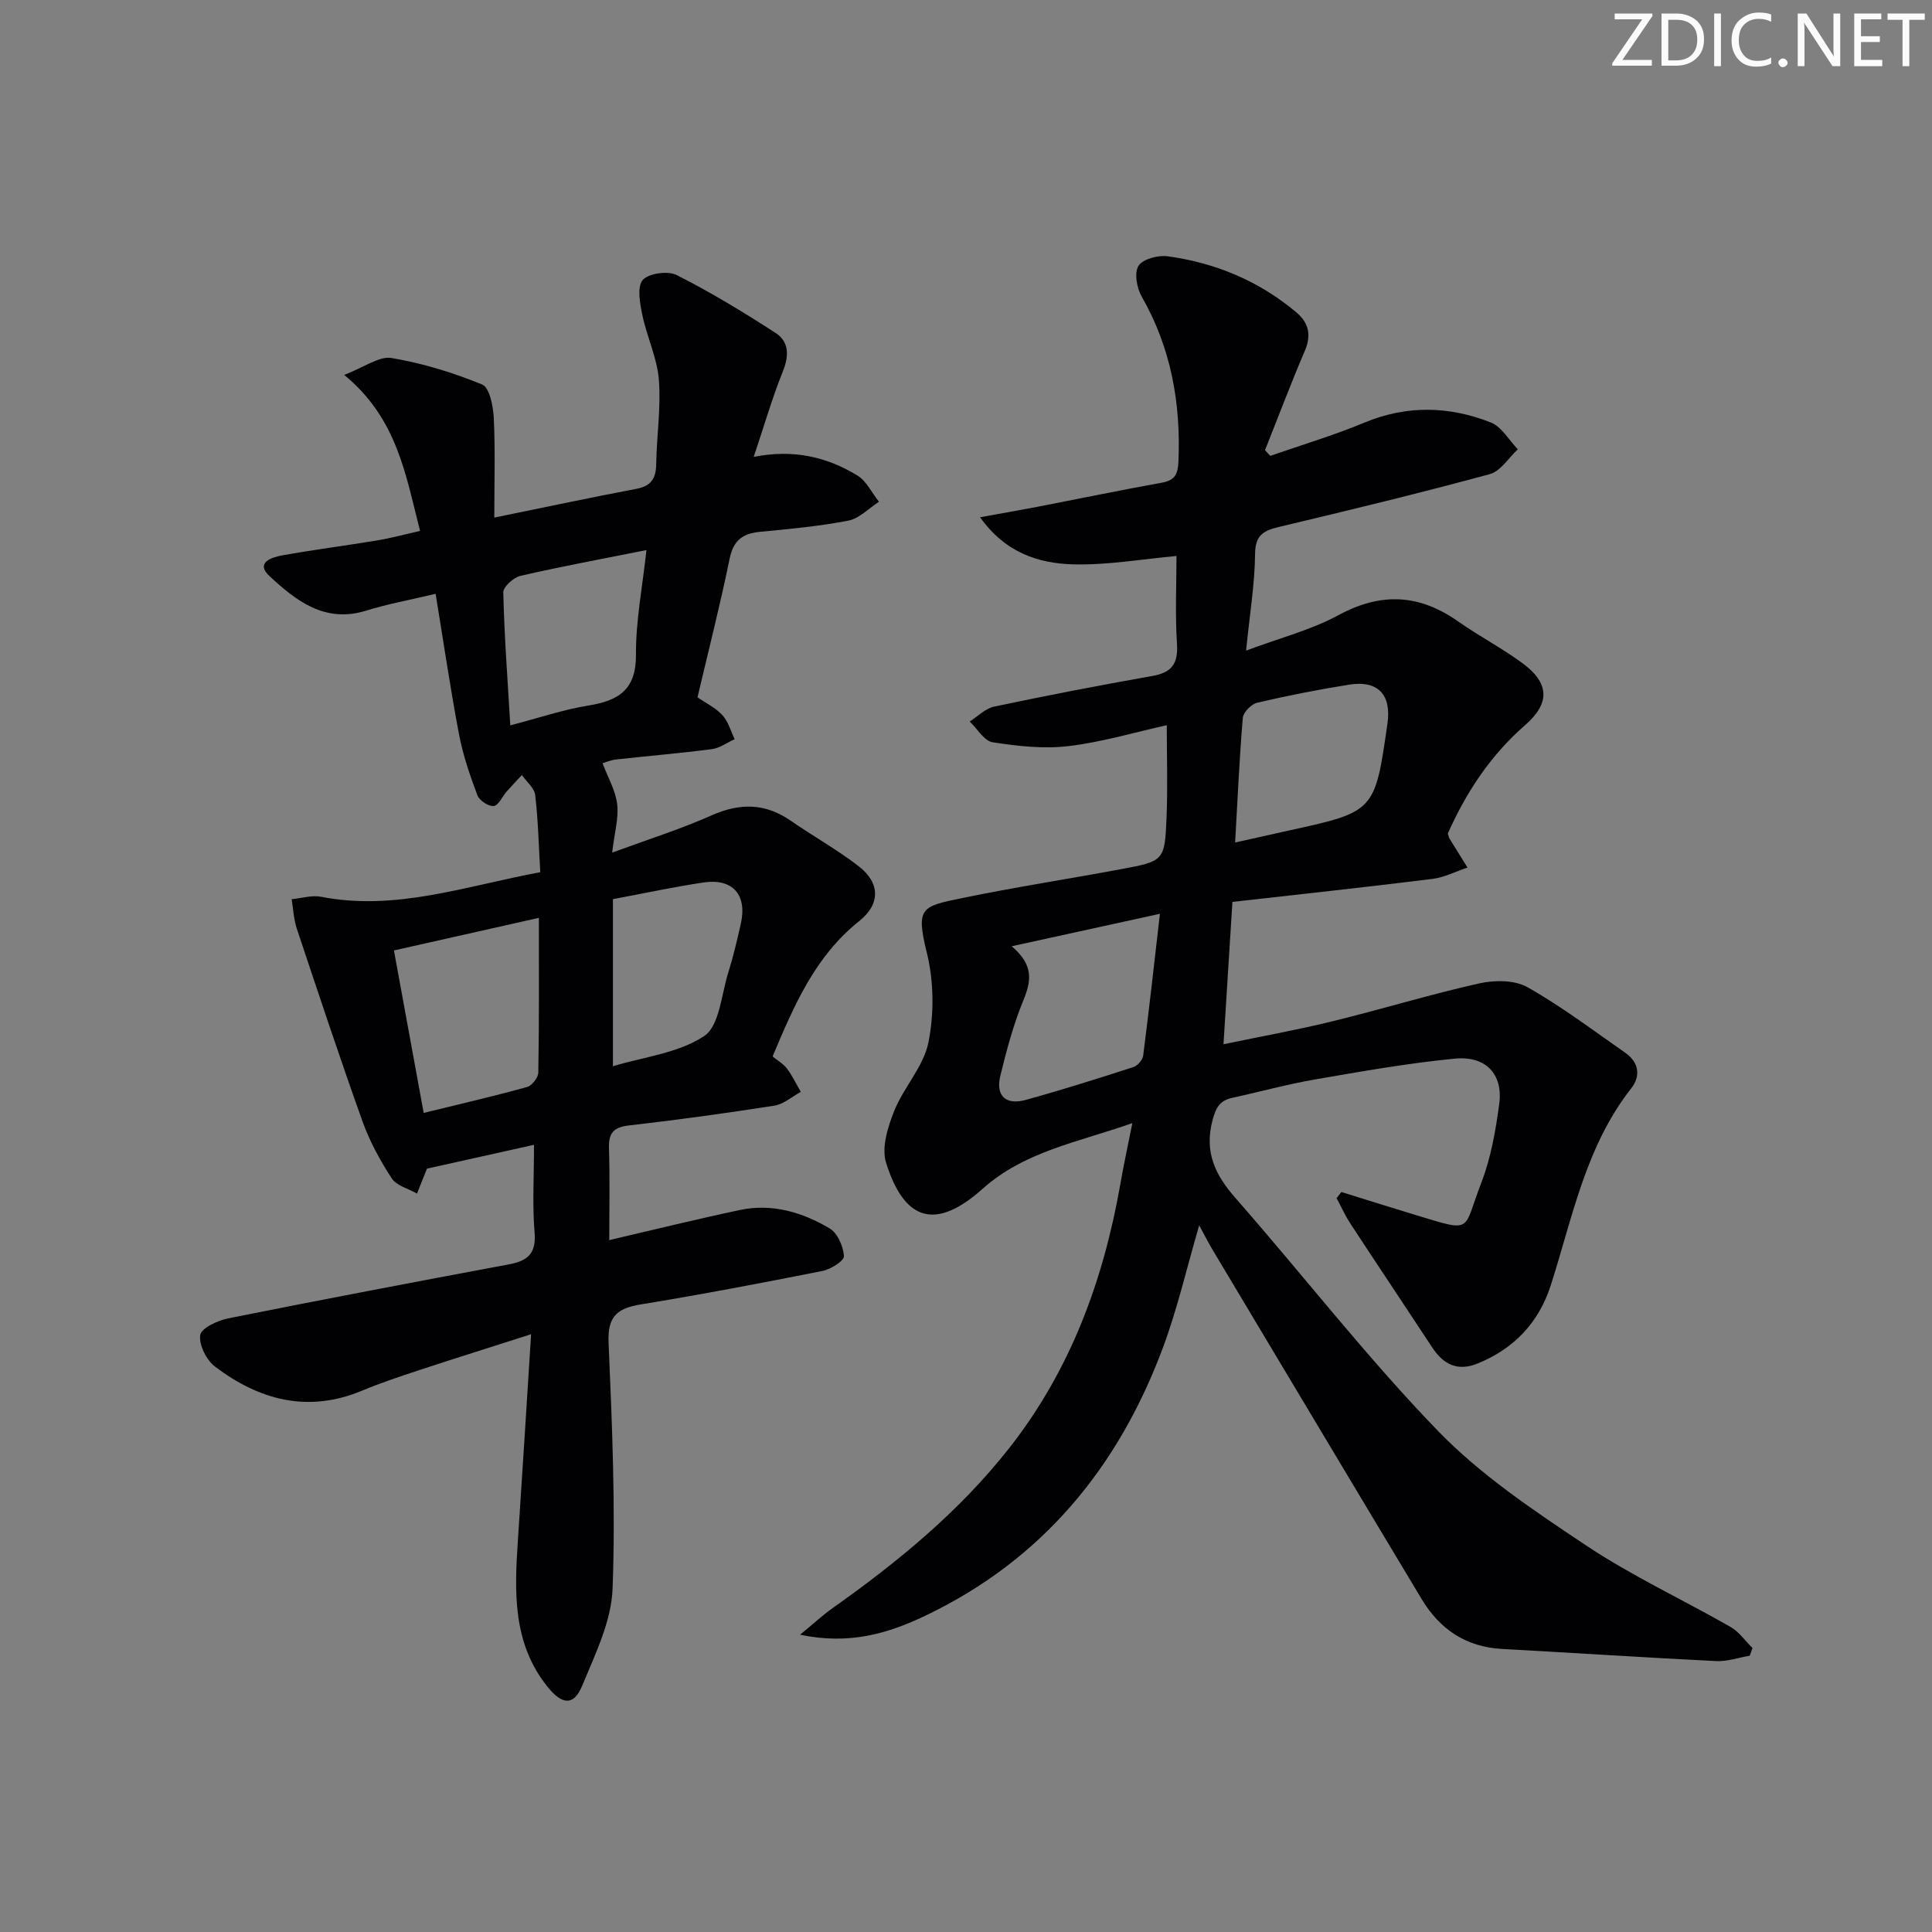 <svg enable-background="new 0 0 400 400" viewBox="0 0 400 400" xmlns="http://www.w3.org/2000/svg"><rect x="0" y="0" width="400" height="400" fill="#808080" stroke="none"/><g fill="#fafbfa"><path d="m342.2 3.2-6.3 9.2h6.1v1.2h-8.2v-.5l6.2-9.1h-5.7v-1.2h7.8v.4z"/><path d="m344 13.7v-10.9h3.1c1.6 0 3 .5 4.1 1.4 1.1 1 1.6 2.2 1.6 3.9s-.5 3-1.6 4-2.5 1.5-4.2 1.5h-3zm1.4-9.6v8.4h1.6c1.4 0 2.5-.4 3.2-1.1.8-.8 1.2-1.8 1.2-3.2s-.4-2.4-1.2-3.1-1.8-1-3.1-1z"/><path d="m356.3 2.8v10.9h-1.4v-10.9z"/><path d="m366.6 13.2c-.8.4-1.8.6-3 .6-1.6 0-2.8-.5-3.7-1.5s-1.4-2.3-1.4-3.9c0-1.7.5-3.2 1.6-4.2s2.4-1.6 4-1.6c1 0 1.9.1 2.6.4v1.5c-.8-.4-1.6-.6-2.6-.6-1.2 0-2.2.4-3 1.2s-1.1 1.9-1.1 3.3c0 1.3.4 2.3 1.1 3.1s1.6 1.1 2.8 1.1c1.1 0 2-.2 2.8-.7v1.3z"/><path d="m368.2 13c0-.3.1-.5.3-.6.2-.2.4-.3.6-.3.3 0 .5.1.7.3s.3.4.3.6-.1.5-.3.6c-.2.2-.4.3-.7.3s-.5-.1-.6-.3c-.2-.2-.3-.4-.3-.6z"/><path d="m381.1 13.7h-1.7l-5.5-8.4c-.2-.2-.3-.5-.4-.7 0 .2.1.8.1 1.5v7.6h-1.4v-10.9h1.8l5.3 8.3c.3.4.4.6.4.8 0-.3-.1-.8-.1-1.6v-7.5h1.4v10.9z"/><path d="m389.7 13.7h-5.8v-10.9h5.6v1.2h-4.2v3.5h3.9v1.2h-3.9v3.7h4.4z"/><path d="m398.4 4.1h-3.1v9.6h-1.4v-9.6h-3.1v-1.3h7.7v1.3z"/></g><path d="m234.44 232.53c-11.23 3.96-22.29 5.82-30.99 13.59-9.57 8.55-16.14 6.92-20-5.39-.98-3.13.36-7.41 1.69-10.73 1.97-4.91 6.08-9.19 7.08-14.18 1.19-5.95 1.13-12.63-.32-18.52-2.33-9.48-1.16-9.62 7.39-11.38 10.88-2.25 21.89-3.93 32.81-5.97 8.91-1.66 9.05-1.73 9.42-10.71.26-6.26.05-12.54.05-19.1-6.48 1.44-13.32 3.49-20.31 4.33-5.16.62-10.56.01-15.74-.79-1.76-.27-3.17-2.8-4.75-4.3 1.67-1.06 3.22-2.69 5.04-3.08 10.87-2.29 21.79-4.41 32.73-6.34 4.06-.71 5.41-2.53 5.14-6.68-.4-6.12-.1-12.28-.1-18.17-7.13.64-14.31 1.93-21.46 1.73-7.1-.21-13.93-2.35-19.21-9.75 4.57-.83 8.2-1.45 11.82-2.15 8.63-1.67 17.24-3.46 25.89-5.02 2.75-.5 3.26-1.91 3.37-4.45.49-12.06-1.54-23.46-7.62-34.08-1.01-1.77-1.57-4.92-.65-6.36.9-1.41 4.05-2.24 6.03-1.97 9.9 1.36 18.89 5.1 26.61 11.58 2.59 2.18 3.2 4.71 1.79 8-2.91 6.79-5.51 13.7-8.24 20.56.36.39.72.78 1.08 1.18 6.5-2.26 13.12-4.23 19.46-6.87 8.82-3.67 17.57-3.44 26.19-.05 2.25.88 3.76 3.66 5.61 5.56-1.91 1.77-3.56 4.53-5.79 5.14-14.4 3.91-28.91 7.43-43.43 10.88-3.24.77-5.14 1.55-5.18 5.62-.06 6.26-1.11 12.5-1.86 20.04 7.03-2.63 13.49-4.28 19.17-7.36 8.79-4.76 16.7-4.33 24.73 1.32 4.35 3.06 9.11 5.53 13.38 8.69 5.49 4.06 5.73 8.2.51 12.76-7.2 6.28-12.23 13.94-16.02 22.45.15.46.19.8.35 1.07 1.23 2 2.48 3.99 3.72 5.99-2.42.81-4.79 2.04-7.28 2.35-13.66 1.7-27.34 3.17-41.39 4.76-.63 9.96-1.21 19.32-1.85 29.47 7.82-1.63 15.26-2.96 22.59-4.76 10.14-2.48 20.14-5.55 30.32-7.83 3.17-.71 7.34-.74 10.01.77 7.06 3.98 13.58 8.93 20.26 13.58 2.82 1.97 3.26 4.8 1.23 7.38-9.45 12.03-12.15 26.75-16.65 40.77-2.49 7.74-7.61 13.12-15.14 16.19-4.08 1.66-7.05.25-9.36-3.26-5.65-8.58-11.36-17.12-16.99-25.71-1.09-1.66-1.9-3.5-2.85-5.26.33-.43.66-.85.99-1.28 5.11 1.59 10.21 3.2 15.32 4.75 12.18 3.69 9.73 3.41 13.62-6.59 2.01-5.18 3-10.85 3.74-16.4.82-6.15-2.76-10-9.23-9.37-9.73.95-19.39 2.66-29.03 4.33-5.71.99-11.33 2.55-17 3.78-2.58.56-3.4 1.99-4.1 4.64-1.73 6.55.5 11.26 4.72 16.07 14.04 16.01 27.13 32.93 41.91 48.21 8.9 9.2 19.91 16.55 30.66 23.72 9.51 6.35 20 11.21 29.96 16.91 1.77 1.01 3.04 2.89 4.55 4.37-.19.53-.39 1.06-.58 1.59-2.32.39-4.67 1.22-6.96 1.11-14.77-.73-29.52-1.71-44.29-2.51-7.48-.4-12.9-4.06-16.65-10.29-14.47-24.08-28.87-48.21-43.29-72.32-.91-1.53-1.72-3.12-2.79-5.09-2.58 8.82-4.49 17.17-7.44 25.13-9.21 24.86-25.01 44.13-49.29 55.7-7.68 3.66-15.69 6.07-25.9 3.92 2.85-2.35 4.69-4.06 6.73-5.51 13.51-9.55 26.23-20 36.53-33.08 12.64-16.06 19.49-34.59 23.01-54.52.69-3.99 1.56-7.98 2.52-12.81zm5.71-43.34c-10.69 2.34-20.21 4.43-30.69 6.72 4.64 3.93 4.04 7.24 2.41 11.21-2.06 5.01-3.47 10.32-4.76 15.6-1.01 4.17 1.13 6.14 5.24 5.01 7.49-2.07 14.91-4.41 22.31-6.8.86-.28 1.9-1.47 2.02-2.35 1.2-9.31 2.23-18.66 3.47-29.39zm15.57-14.76c4.27-.95 7.65-1.72 11.03-2.46 17.9-3.91 17.9-3.91 20.51-22.18.85-5.98-1.98-9-7.94-8.04-6.38 1.02-12.73 2.27-19.03 3.74-1.21.28-2.88 1.98-2.98 3.13-.7 8.26-1.06 16.54-1.59 25.81z" fill="#010104"/><path d="m111.86 180.58c-.34-5.78-.45-10.92-1.06-16-.18-1.46-1.8-2.74-2.75-4.11-1.04 1.12-2.1 2.21-3.11 3.36-.93 1.05-1.7 2.91-2.71 3.04-1.06.13-2.98-1.13-3.39-2.21-1.55-4.13-3-8.37-3.82-12.69-1.81-9.55-3.21-19.17-4.83-29.03-5.4 1.29-9.96 2.11-14.36 3.48-8.56 2.67-14.54-2.04-20.03-7.14-3.01-2.81.47-3.91 2.65-4.3 6.54-1.17 13.13-2.01 19.68-3.1 2.89-.48 5.72-1.26 8.84-1.96-3-11.68-4.74-23.29-15.71-32.3 4.24-1.62 7.25-3.93 9.79-3.5 6.41 1.08 12.76 3.02 18.78 5.49 1.53.63 2.28 4.49 2.4 6.92.32 6.56.11 13.15.11 20.63 10.68-2.18 20.05-4.17 29.45-5.96 3.07-.58 4.03-2.19 4.07-5.14.09-5.82 1.01-11.67.55-17.43-.35-4.5-2.46-8.84-3.4-13.33-.5-2.42-1.17-5.84.04-7.3 1.18-1.42 5.22-1.98 7.06-1.05 7.04 3.56 13.82 7.68 20.45 11.97 2.83 1.83 2.83 4.74 1.51 8.01-2.21 5.48-3.85 11.2-6.02 17.66 8.4-1.65 15.23.08 21.44 3.84 1.9 1.15 3.01 3.6 4.49 5.45-2.1 1.35-4.06 3.46-6.34 3.91-6.02 1.17-12.16 1.73-18.28 2.32-3.58.34-5.51 1.73-6.29 5.53-1.96 9.56-4.38 19.03-6.66 28.73 1.73 1.2 3.76 2.17 5.17 3.71 1.21 1.32 1.71 3.28 2.52 4.96-1.57.71-3.08 1.85-4.71 2.06-6.58.86-13.21 1.4-19.81 2.14-1.24.14-2.44.67-2.83.78 1.13 2.99 2.7 5.66 3.03 8.48.34 2.86-.55 5.87-1.04 10.02 7.44-2.74 14.15-4.84 20.52-7.68 5.88-2.62 11.15-2.6 16.47 1.09 4.64 3.22 9.62 5.98 14.07 9.43 4.44 3.45 4.52 7.81.08 11.35-9.15 7.3-13.49 17.48-17.92 28.01 1.05.87 2.23 1.54 2.98 2.53 1.11 1.48 1.92 3.2 2.86 4.81-1.82.98-3.54 2.55-5.47 2.85-10.01 1.57-20.05 2.95-30.11 4.1-3.2.37-4.24 1.58-4.14 4.73.2 6.13.06 12.27.06 19.01 9.41-2.19 18.22-4.37 27.09-6.24 6.65-1.4 12.91.48 18.56 3.83 1.63.97 2.81 3.72 2.94 5.73.06.96-2.72 2.72-4.42 3.06-12.52 2.49-25.07 4.88-37.67 6.94-4.9.8-6.88 2.51-6.64 7.94.73 16.95 1.46 33.96.83 50.89-.25 6.8-3.62 13.64-6.32 20.16-1.71 4.13-4.12 3.92-7.08.26-7.35-9.08-6.92-19.74-6.2-30.47.93-13.91 1.79-27.82 2.73-42.61-8.23 2.63-15.79 5-23.32 7.48-3.94 1.3-7.88 2.62-11.7 4.21-11.2 4.66-21.25 1.95-30.4-4.97-1.79-1.35-3.36-4.48-3.09-6.54.18-1.41 3.59-3.03 5.77-3.46 19.35-3.88 38.75-7.56 58.15-11.19 3.83-.72 5.67-2.18 5.31-6.55-.48-5.77-.12-11.62-.12-18.2-6.83 1.52-14.09 3.13-22.23 4.95.51-.62.23-.4.11-.11-.72 1.74-1.4 3.5-2.1 5.26-1.79-1.03-4.25-1.63-5.25-3.17-2.4-3.68-4.55-7.64-6.03-11.76-4.74-13.24-9.16-26.59-13.61-39.92-.65-1.94-.73-4.06-1.07-6.1 2.04-.19 4.18-.88 6.1-.5 15.46 3.01 29.86-2.21 45.38-5.09zm-.29 9.45c-10.4 2.34-19.86 4.46-30.01 6.75 2.03 11.1 4.04 22.08 6.16 33.64 7.69-1.89 14.59-3.48 21.41-5.37 1.01-.28 2.31-1.95 2.32-2.99.19-10.46.12-20.92.12-32.03zm-5.92-39.85c5.94-1.55 10.99-3.27 16.18-4.11 6.28-1.01 9.89-3.29 9.84-10.54-.05-6.99 1.34-13.99 2.17-21.64-9.22 1.84-17.69 3.4-26.07 5.33-1.44.33-3.6 2.28-3.57 3.44.21 8.94.88 17.87 1.45 27.52zm21.25 35.98v34.59c6.39-1.94 13.56-2.7 18.89-6.25 3.17-2.11 3.55-8.54 4.98-13.1 1.04-3.31 1.83-6.71 2.6-10.1 1.37-6.03-1.64-9.5-7.73-8.59-6.04.9-12.01 2.19-18.74 3.45z" fill="#010104"/></svg>